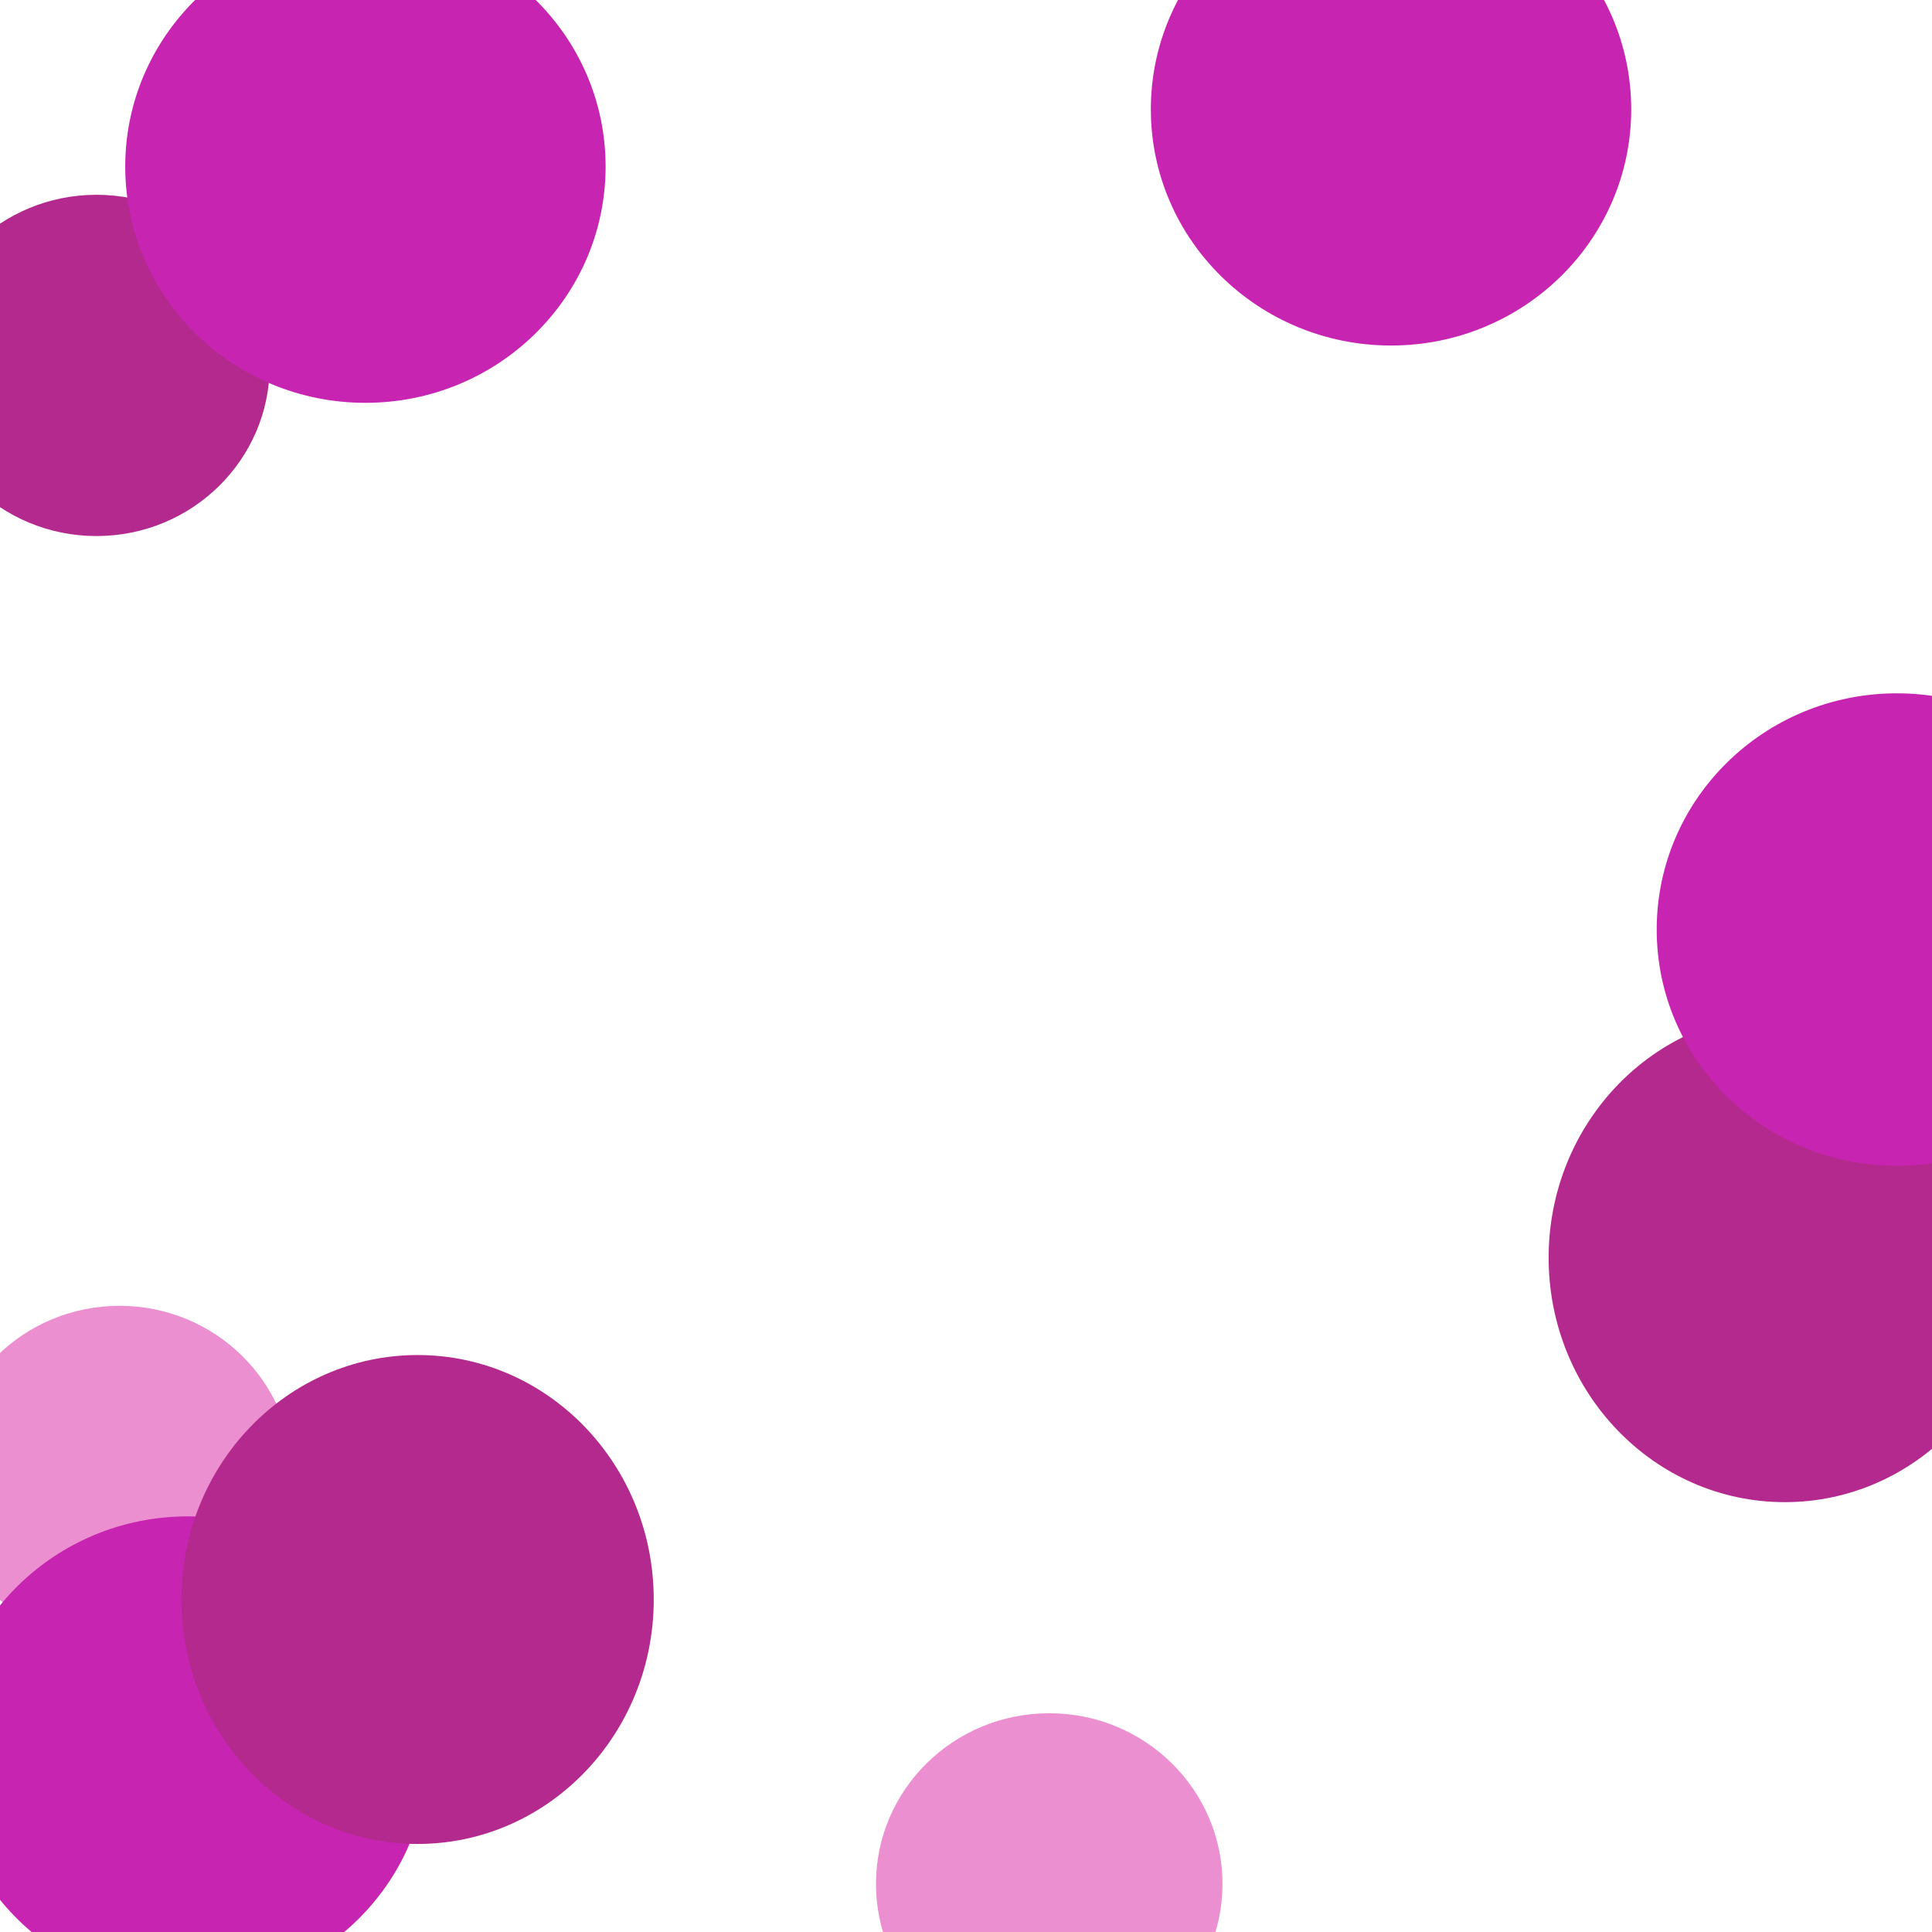 <?xml version="1.0" encoding="utf-8"?>
<svg viewBox="0 0 1080 1080" xmlns="http://www.w3.org/2000/svg">
  <g transform="matrix(0.1, 0, 0, -0.1, 0, 1080)" fill="#000000" stroke="none"/>
  <!-- <ellipse style="stroke: rgb(179, 41, 141); stroke-width: 0px; paint-order: fill; fill: rgb(236, 143, 208);" cx="374.062" cy="443.214" rx="142.704" ry="141.236"/> -->
  <ellipse style="stroke: rgb(179, 41, 141); stroke-width: 0px; paint-order: fill; fill: rgb(236, 143, 208);" cx="66.828" cy="825.346" rx="96.848" ry="95.38"/>
  <ellipse style="stroke: rgb(179, 41, 141); stroke-width: 0px; paint-order: fill; fill: rgb(179, 41, 141);" cx="53.927" cy="204.273" rx="96.848" ry="95.38"/>
  <ellipse style="stroke: rgb(0, 0, 0); stroke-width: 0px; fill: rgb(199, 36, 177);" cx="204.273" cy="93.118" rx="134.266" ry="132.065"/>
  <ellipse style="stroke: rgb(0, 0, 0); stroke-width: 0px; fill: rgb(199, 36, 177);" cx="105.041" cy="979.728" rx="134.266" ry="132.065"/>
  <ellipse style="stroke: rgb(179, 41, 141); stroke-width: 0px; paint-order: fill; fill: rgb(179, 41, 141);" cx="233.437" cy="894.129" rx="132.004" ry="136.65"/>
  <!-- <ellipse style="stroke: rgb(0, 0, 0); stroke-width: 0px; fill: rgb(199, 36, 177);" cx="505.516" cy="518.111" rx="134.266" ry="132.065"/> -->
  <!-- <ellipse style="stroke: rgb(0, 0, 0); stroke-width: 0px; fill: rgb(199, 36, 177);" cx="623.978" cy="464.614" rx="102.931" ry="104.551"/> -->
  <ellipse style="stroke: rgb(0, 0, 0); stroke-width: 0px; fill: rgb(199, 36, 177);" cx="777.595" cy="61.081" rx="134.266" ry="132.065"/>
  <ellipse style="stroke: rgb(179, 41, 141); stroke-width: 0px; paint-order: fill; fill: rgb(179, 41, 141);" cx="997.704" cy="703.064" rx="132.004" ry="136.65"/>
  <ellipse style="stroke: rgb(0, 0, 0); stroke-width: 0px; fill: rgb(199, 36, 177);" cx="1060.373" cy="519.64" rx="134.266" ry="132.065"/>
  <ellipse style="stroke: rgb(179, 41, 141); stroke-width: 0px; paint-order: fill; fill: rgb(236, 143, 208);" cx="586.528" cy="1053.097" rx="96.848" ry="95.38"/>
</svg>